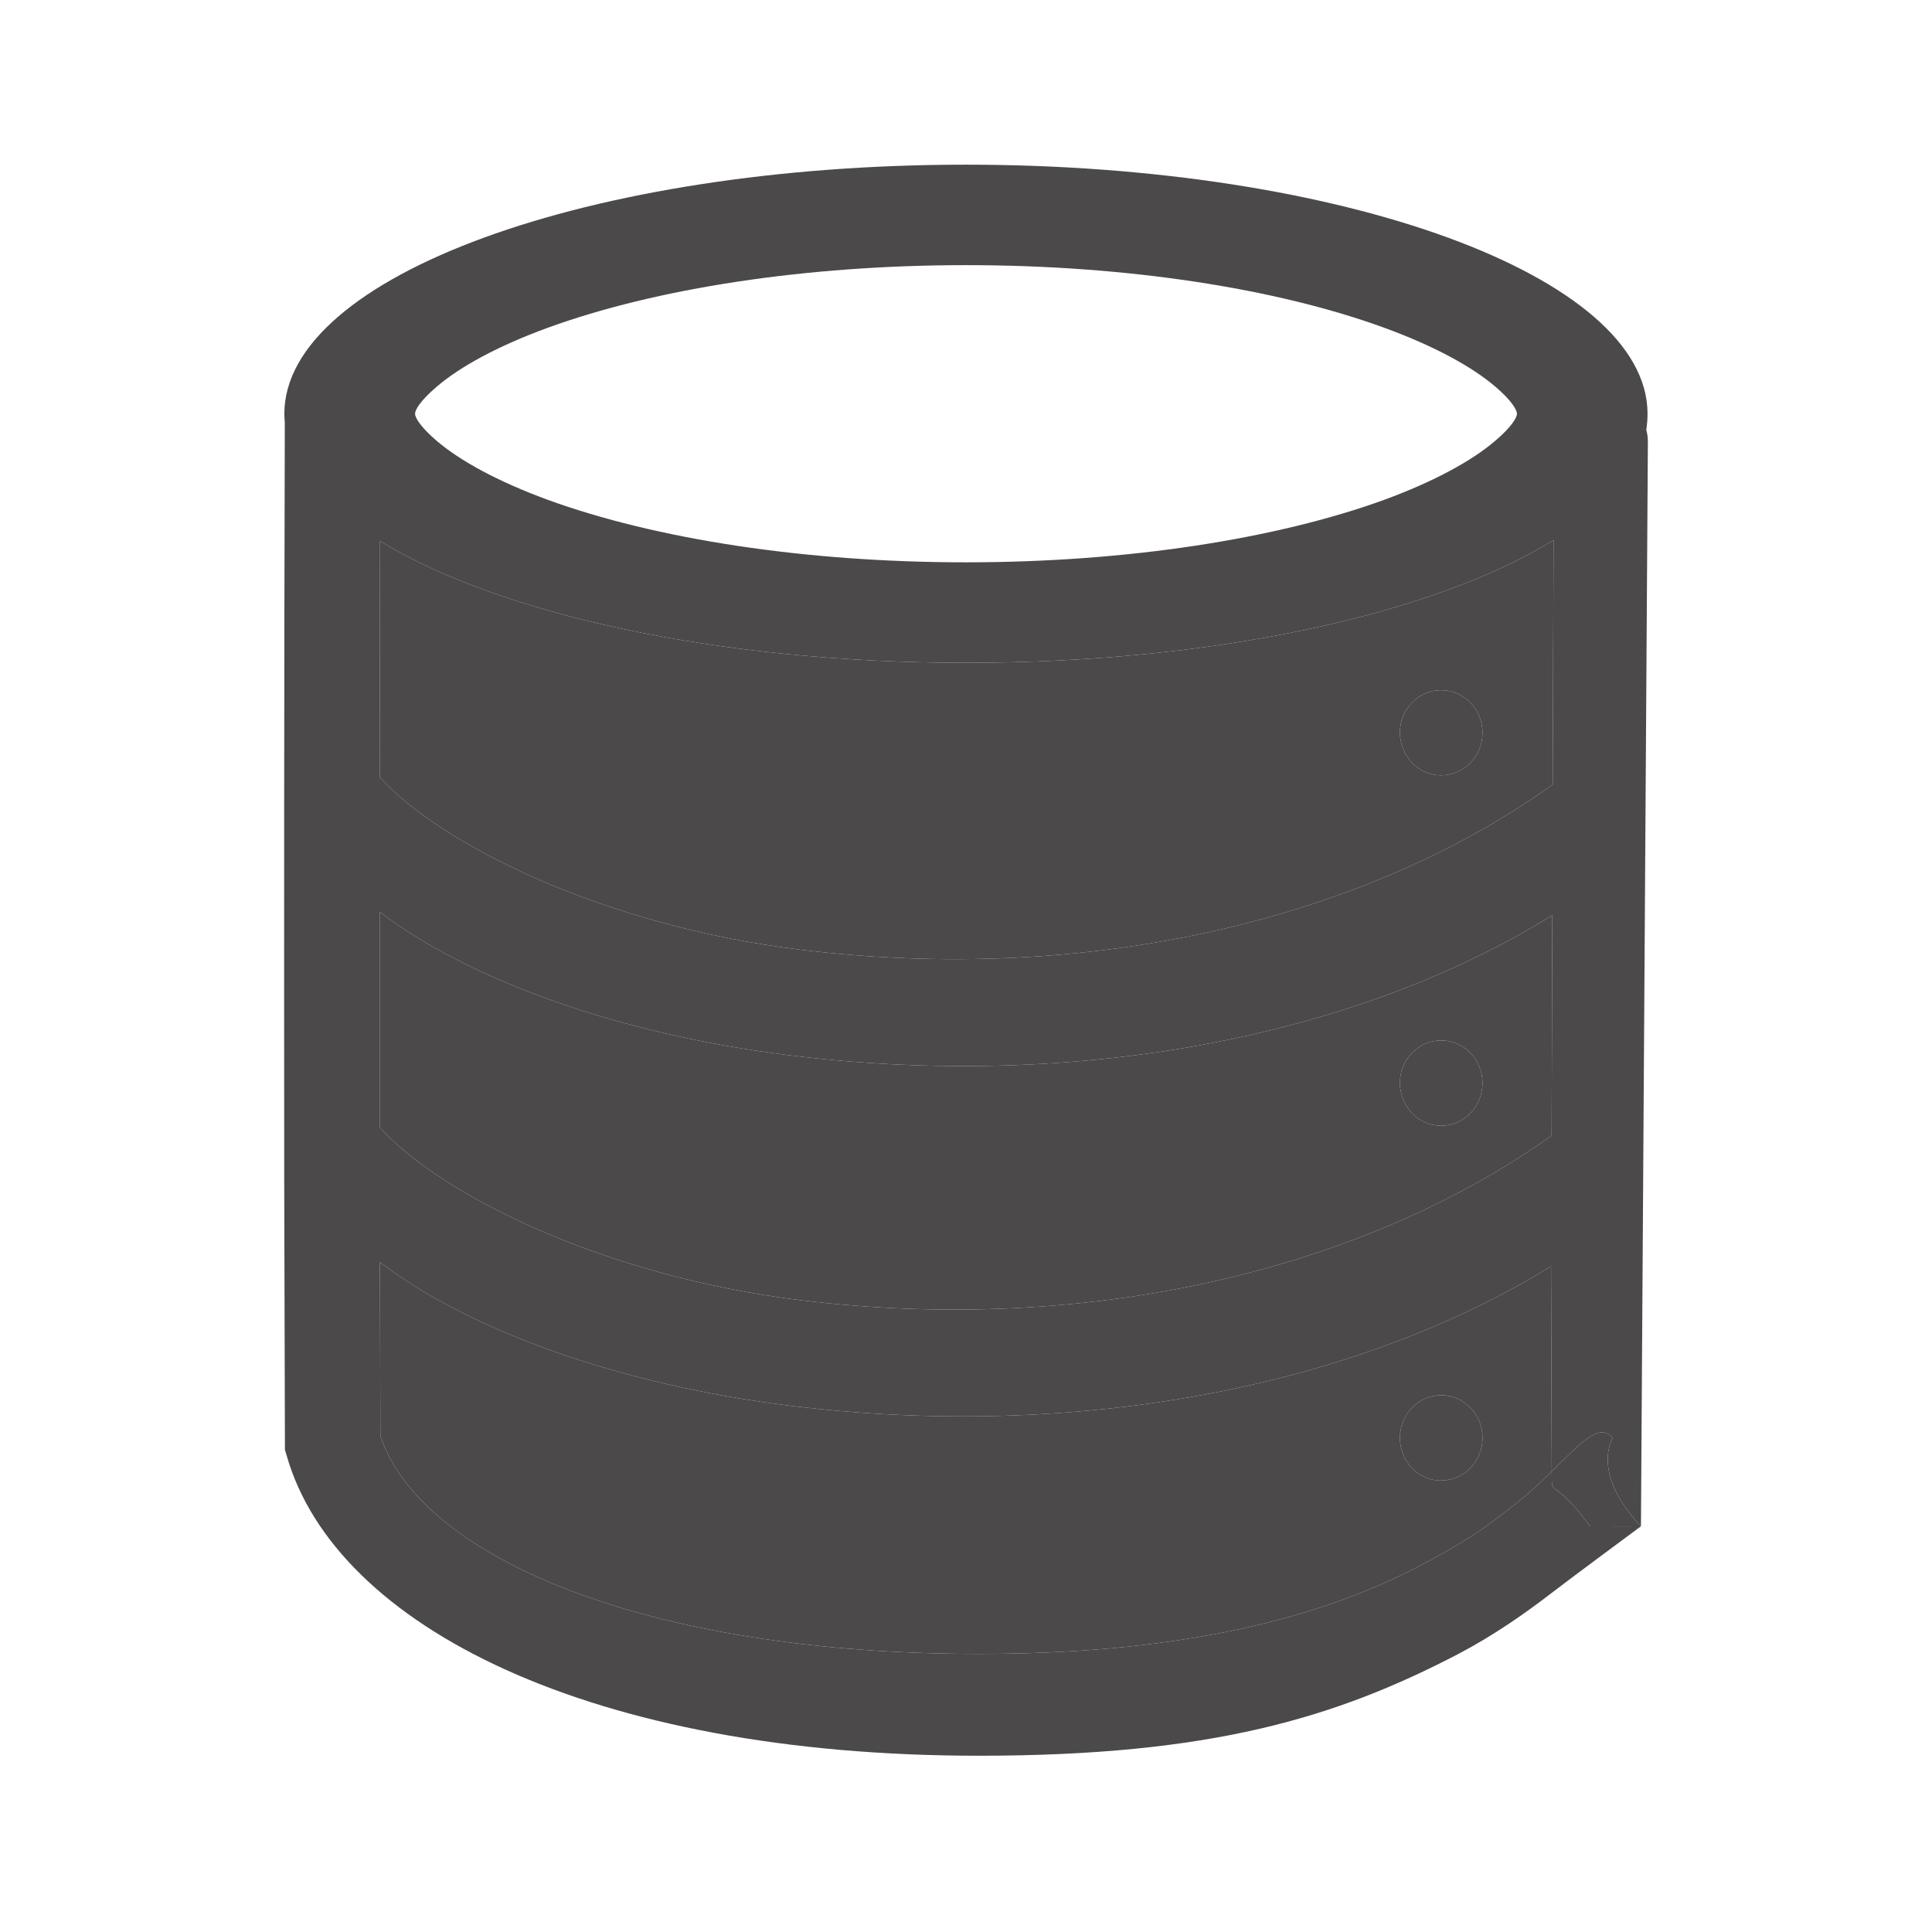<svg width="17" height="17" viewBox="0 0 17 17" fill="none" xmlns="http://www.w3.org/2000/svg">
<path fill-rule="evenodd" clip-rule="evenodd" d="M3.341 6.838C3.872 7.426 5.297 8.143 7.039 8.356C9.598 8.671 12.021 8.081 13.663 6.903L13.67 4.753C12.625 5.399 10.702 5.832 8.5 5.832C6.308 5.832 4.39 5.401 3.344 4.761C3.343 5.453 3.342 6.145 3.341 6.837V6.838ZM12.426 6.713C12.494 6.784 12.585 6.823 12.681 6.822H12.681C12.882 6.822 13.045 6.655 13.045 6.447C13.045 6.24 12.882 6.073 12.681 6.073C12.481 6.073 12.318 6.24 12.318 6.447C12.319 6.547 12.358 6.643 12.426 6.713Z" fill="#4B4949"/>
<path fill-rule="evenodd" clip-rule="evenodd" d="M3.341 8.023V9.919C3.871 10.508 5.297 11.225 7.039 11.44C9.593 11.753 12.011 11.165 13.653 9.992L13.659 8.054C11.91 9.138 9.448 9.594 6.958 9.287C5.417 9.098 4.105 8.608 3.341 8.023ZM12.426 9.797C12.494 9.867 12.585 9.906 12.681 9.905H12.681C12.882 9.905 13.045 9.737 13.045 9.53C13.045 9.323 12.882 9.155 12.681 9.155C12.481 9.155 12.318 9.323 12.318 9.53C12.319 9.631 12.358 9.726 12.426 9.797Z" fill="#4B4949"/>
<path fill-rule="evenodd" clip-rule="evenodd" d="M3.343 11.106L3.347 12.636C3.704 13.704 5.685 14.553 8.613 14.553C10.233 14.553 11.502 14.294 12.477 13.786C12.751 13.643 12.959 13.522 13.164 13.365C13.184 13.349 13.204 13.335 13.222 13.32C13.328 13.24 13.411 13.177 13.535 13.061C13.576 13.023 13.616 12.984 13.654 12.947L13.648 11.142C11.901 12.22 9.443 12.675 6.958 12.37C5.42 12.181 4.107 11.691 3.343 11.106ZM12.543 13C12.586 13.019 12.633 13.028 12.681 13.028L12.681 13.027C12.882 13.027 13.045 12.859 13.045 12.652C13.045 12.445 12.882 12.277 12.681 12.277C12.481 12.277 12.318 12.445 12.318 12.652C12.318 12.702 12.328 12.751 12.346 12.797C12.365 12.843 12.392 12.884 12.425 12.919C12.459 12.954 12.499 12.982 12.543 13Z" fill="#4B4949"/>
<path fill-rule="evenodd" clip-rule="evenodd" d="M13.16 3.876C12.951 4.056 12.617 4.237 12.183 4.397C11.231 4.743 9.913 4.948 8.5 4.948C7.087 4.948 5.769 4.744 4.817 4.397C4.382 4.237 4.049 4.056 3.84 3.877C3.697 3.754 3.652 3.673 3.652 3.641C3.652 3.607 3.697 3.527 3.84 3.405C4.049 3.225 4.383 3.044 4.817 2.885C5.769 2.538 7.087 2.333 8.5 2.333C9.913 2.333 11.231 2.537 12.183 2.885C12.618 3.044 12.951 3.225 13.16 3.404C13.303 3.527 13.348 3.608 13.348 3.641C13.348 3.673 13.303 3.754 13.16 3.876ZM3.341 8.023V9.919C3.871 10.508 5.297 11.225 7.039 11.44C9.593 11.753 12.011 11.165 13.653 9.992L13.659 8.054C11.91 9.138 9.448 9.594 6.958 9.287C5.417 9.098 4.105 8.608 3.341 8.023ZM7.039 8.356C5.297 8.143 3.872 7.426 3.341 6.838V6.837C3.342 6.145 3.343 5.453 3.344 4.761C4.39 5.401 6.308 5.832 8.5 5.832C10.702 5.832 12.625 5.399 13.67 4.753L13.663 6.903C12.021 8.081 9.598 8.671 7.039 8.356ZM3.343 11.106L3.347 12.636C3.704 13.704 5.685 14.553 8.613 14.553C10.233 14.553 11.502 14.294 12.477 13.786C12.751 13.643 12.959 13.522 13.164 13.365C13.184 13.349 13.204 13.335 13.222 13.32C13.328 13.24 13.411 13.177 13.535 13.061C13.576 13.023 13.616 12.984 13.654 12.947L13.654 12.974C13.654 13.081 13.654 13.081 13.696 13.111C13.738 13.142 13.823 13.202 13.992 13.43C14.22 13.431 14.439 13.43 14.439 13.43C14.439 13.43 13.813 13.893 13.654 14.016C13.416 14.199 13.145 14.389 12.833 14.553C11.756 15.114 10.659 15.449 8.613 15.449C5.206 15.449 2.954 14.313 2.523 12.81L2.507 12.757V12.701L2.501 10.427C2.499 8.191 2.5 5.954 2.506 3.718C2.504 3.692 2.502 3.666 2.502 3.641C2.503 2.43 5.188 1.449 8.5 1.449C11.812 1.449 14.497 2.43 14.497 3.641C14.497 3.688 14.493 3.735 14.486 3.782C14.495 3.815 14.5 3.851 14.5 3.886L14.439 13.43C13.992 12.959 14.191 12.652 14.191 12.652C14.083 12.524 13.938 12.667 13.717 12.885C13.697 12.905 13.676 12.926 13.654 12.947L13.648 11.142C11.901 12.22 9.443 12.675 6.958 12.37C5.42 12.181 4.107 11.691 3.343 11.106ZM12.426 6.713C12.494 6.784 12.585 6.823 12.681 6.822H12.681C12.882 6.822 13.045 6.655 13.045 6.447C13.045 6.24 12.882 6.073 12.681 6.073C12.481 6.073 12.318 6.24 12.318 6.447C12.319 6.547 12.358 6.643 12.426 6.713ZM12.426 9.797C12.494 9.867 12.585 9.906 12.681 9.905H12.681C12.882 9.905 13.045 9.737 13.045 9.53C13.045 9.323 12.882 9.155 12.681 9.155C12.481 9.155 12.318 9.323 12.318 9.53C12.319 9.631 12.358 9.726 12.426 9.797ZM12.543 13C12.586 13.019 12.633 13.028 12.681 13.028L12.681 13.027C12.882 13.027 13.045 12.859 13.045 12.652C13.045 12.445 12.882 12.277 12.681 12.277C12.481 12.277 12.318 12.445 12.318 12.652C12.318 12.702 12.328 12.751 12.346 12.797C12.365 12.843 12.392 12.884 12.425 12.919C12.459 12.954 12.499 12.982 12.543 13Z" fill="#4B4949"/>
<path d="M14.439 13.43C13.992 12.959 14.191 12.652 14.191 12.652C14.083 12.524 13.938 12.667 13.717 12.885L13.654 12.947L13.654 12.974C13.654 13.081 13.654 13.081 13.696 13.111C13.738 13.142 13.823 13.202 13.992 13.43C14.22 13.431 14.439 13.43 14.439 13.43Z" fill="#4B4949"/>
</svg>
